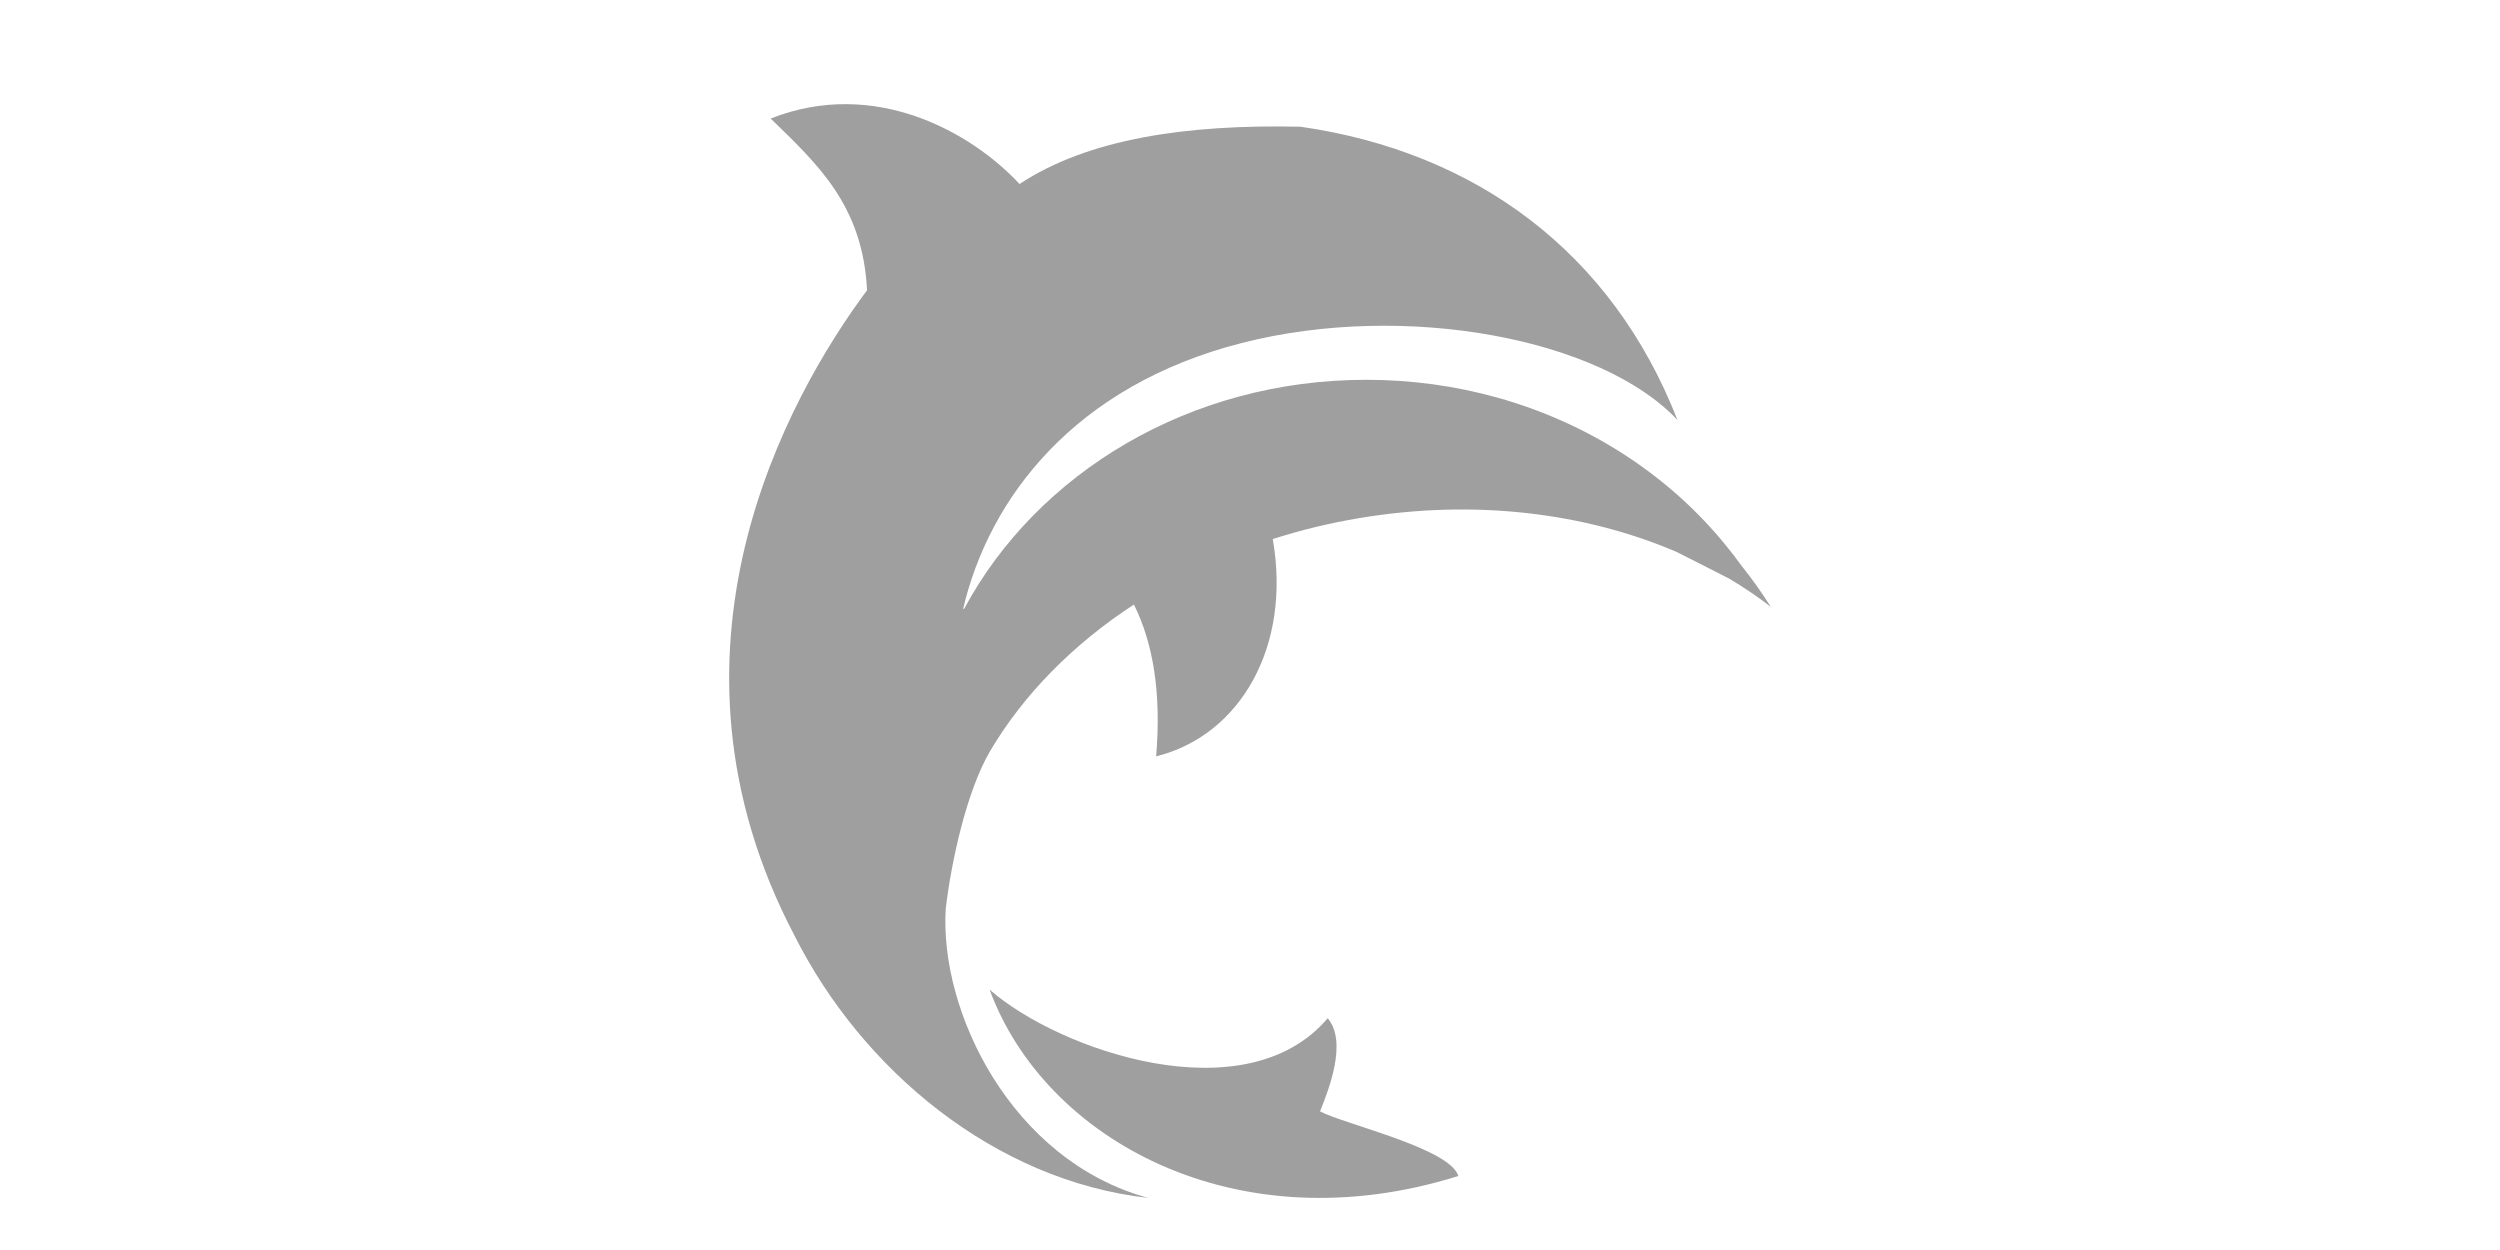 <?xml version="1.0" encoding="UTF-8"?>
<svg width="48px" height="24px" viewBox="0 0 48 24" version="1.1" xmlns="http://www.w3.org/2000/svg" xmlns:xlink="http://www.w3.org/1999/xlink">
    <!-- Generator: Sketch 63.1 (92452) - https://sketch.com -->
    <title>logo/delfino-b</title>
    <desc>Created with Sketch.</desc>
    <g id="logo/delfino-b" stroke="none" stroke-width="1" fill="none" fill-rule="evenodd">
        <path d="M25.345,21.339 C25.505,20.933 25.879,20.01 25.492,19.55 C23.912,21.412 20.328,20.166 19,19 C20.059,21.881 23.734,23.919 28,22.579 C27.844,22.049 25.821,21.588 25.345,21.339 Z" id="Path" fill="#9F9F9F" fill-rule="nonzero"></path>
        <path d="M33.445,10.872 C33.345,10.732 33.237,10.595 33.129,10.462 C32.083,9.177 30.618,8.193 28.915,7.682 C28.951,7.689 28.722,7.627 28.722,7.627 C27.936,7.409 27.098,7.292 26.231,7.292 C22.845,7.292 19.917,9.08 18.516,11.681 C18.509,11.686 18.495,11.696 18.495,11.696 C18.495,11.696 18.494,11.694 18.492,11.691 C18.991,9.561 20.629,7.406 23.843,6.585 C26.991,5.783 30.744,6.503 32.207,8.064 C30.949,4.839 28.33,2.915 24.97,2.433 C22.764,2.384 20.886,2.668 19.575,3.533 C18.66,2.545 16.798,1.485 14.797,2.276 C15.673,3.132 16.567,3.928 16.647,5.573 C15.12,7.629 12.384,12.512 15.261,17.976 C16.551,20.533 19.084,22.664 22.043,23 C19.41,22.278 18.036,19.414 18.158,17.449 C18.258,16.587 18.551,15.197 19.014,14.414 C19.648,13.342 20.594,12.375 21.771,11.607 C22.14,12.347 22.3,13.302 22.198,14.522 C23.815,14.121 24.798,12.409 24.437,10.35 C24.968,10.179 25.522,10.044 26.097,9.948 C28.312,9.576 30.443,9.847 32.19,10.597 C32.485,10.743 32.774,10.894 33.067,11.042 C33.11,11.063 33.154,11.086 33.198,11.108 C33.48,11.276 33.749,11.457 34,11.652 C33.828,11.379 33.645,11.121 33.445,10.872 Z" id="Path" fill="#9F9F9F" fill-rule="nonzero"></path>
        <rect id="Rectangle" fill-opacity="0" fill="#FFFFFF" x="0" y="0" width="48" height="24"></rect>
    </g>
</svg>